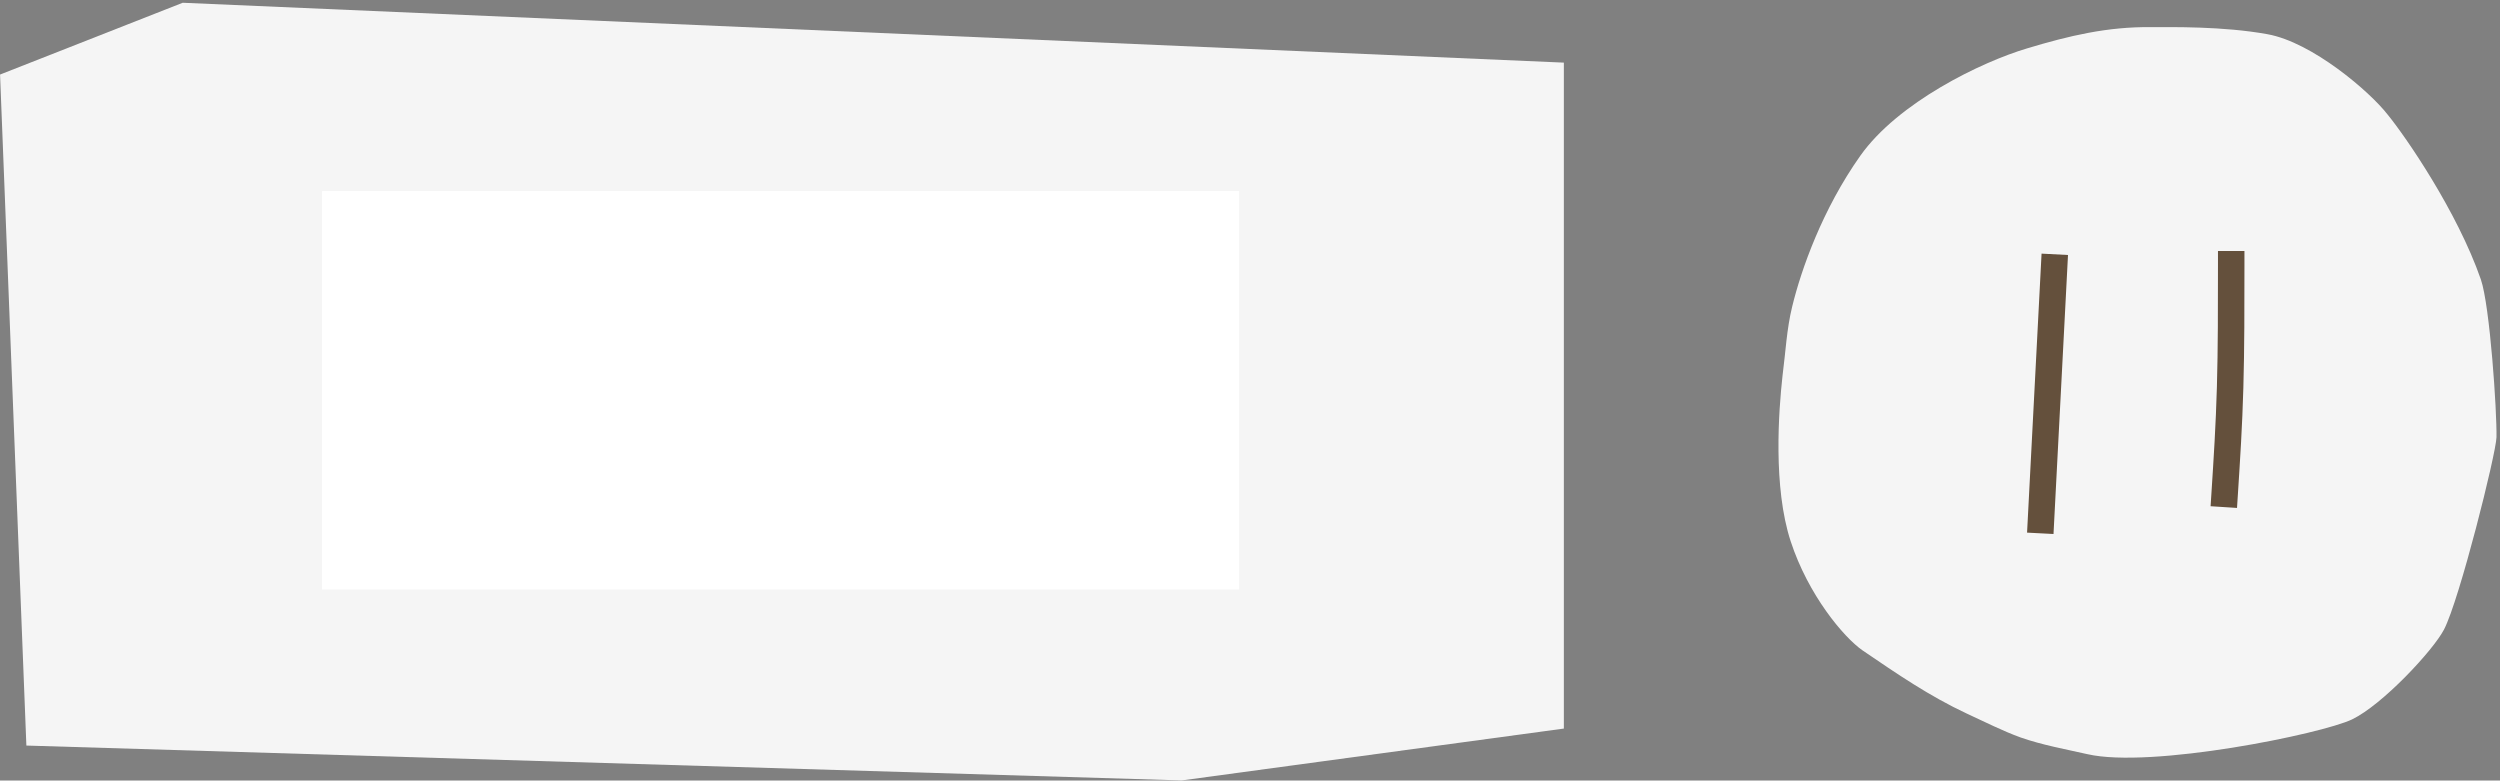 <svg width="458" height="143" viewBox="0 0 458 143" fill="none" xmlns="http://www.w3.org/2000/svg">
<rect x="0" y="0" width="458" height="143" fill="#808080" stroke="none"/>
<path d="M216.498 142.973L286.498 133.473V11.473L33.475 0.506L0.011 13.657L4.832 136.586L216.498 142.973Z" fill="#F5F5F5"/>
<rect width="168" height="73" transform="translate(59 35)" fill="white"/>
<path d="M415.394 6.266C407.26 4.787 397.74 4.972 394.043 4.972C386.094 4.88 379.069 6.544 371.398 8.854C362.987 11.35 347.736 18.744 340.804 28.541C333.872 38.339 329.99 49.338 328.326 56.177C327.31 60.337 327.125 64.496 326.57 68.748C325.831 75.31 324.814 89.266 328.049 99.156C331.284 109.046 337.754 116.718 341.174 119.121C347.551 123.465 353.467 127.532 360.399 130.767C363.634 132.245 366.869 133.909 370.196 135.111C374.171 136.497 378.33 137.237 382.397 138.161C394.043 140.841 425.376 134.464 430.921 131.783C436.467 129.103 445.71 119.213 447.743 115.331C450.609 109.785 457.263 83.166 457.356 80.116C457.448 75.402 456.154 55.992 454.491 51.186C450.146 38.708 440.719 25.029 437.391 20.962C434.156 16.803 423.62 7.745 415.394 6.266Z" fill="#F5F5F5"/>
<path d="M376.31 49.012L373.906 95.281" stroke="#64503C" stroke-width="4.85" stroke-linecap="square" stroke-linejoin="bevel"/>
<path d="M408.758 48.414C408.758 56.148 408.759 63.881 408.56 70.939C408.362 77.996 407.965 84.144 407.557 90.477" stroke="#64503C" stroke-width="4.85" stroke-linecap="square" stroke-linejoin="bevel"/>
</svg>

